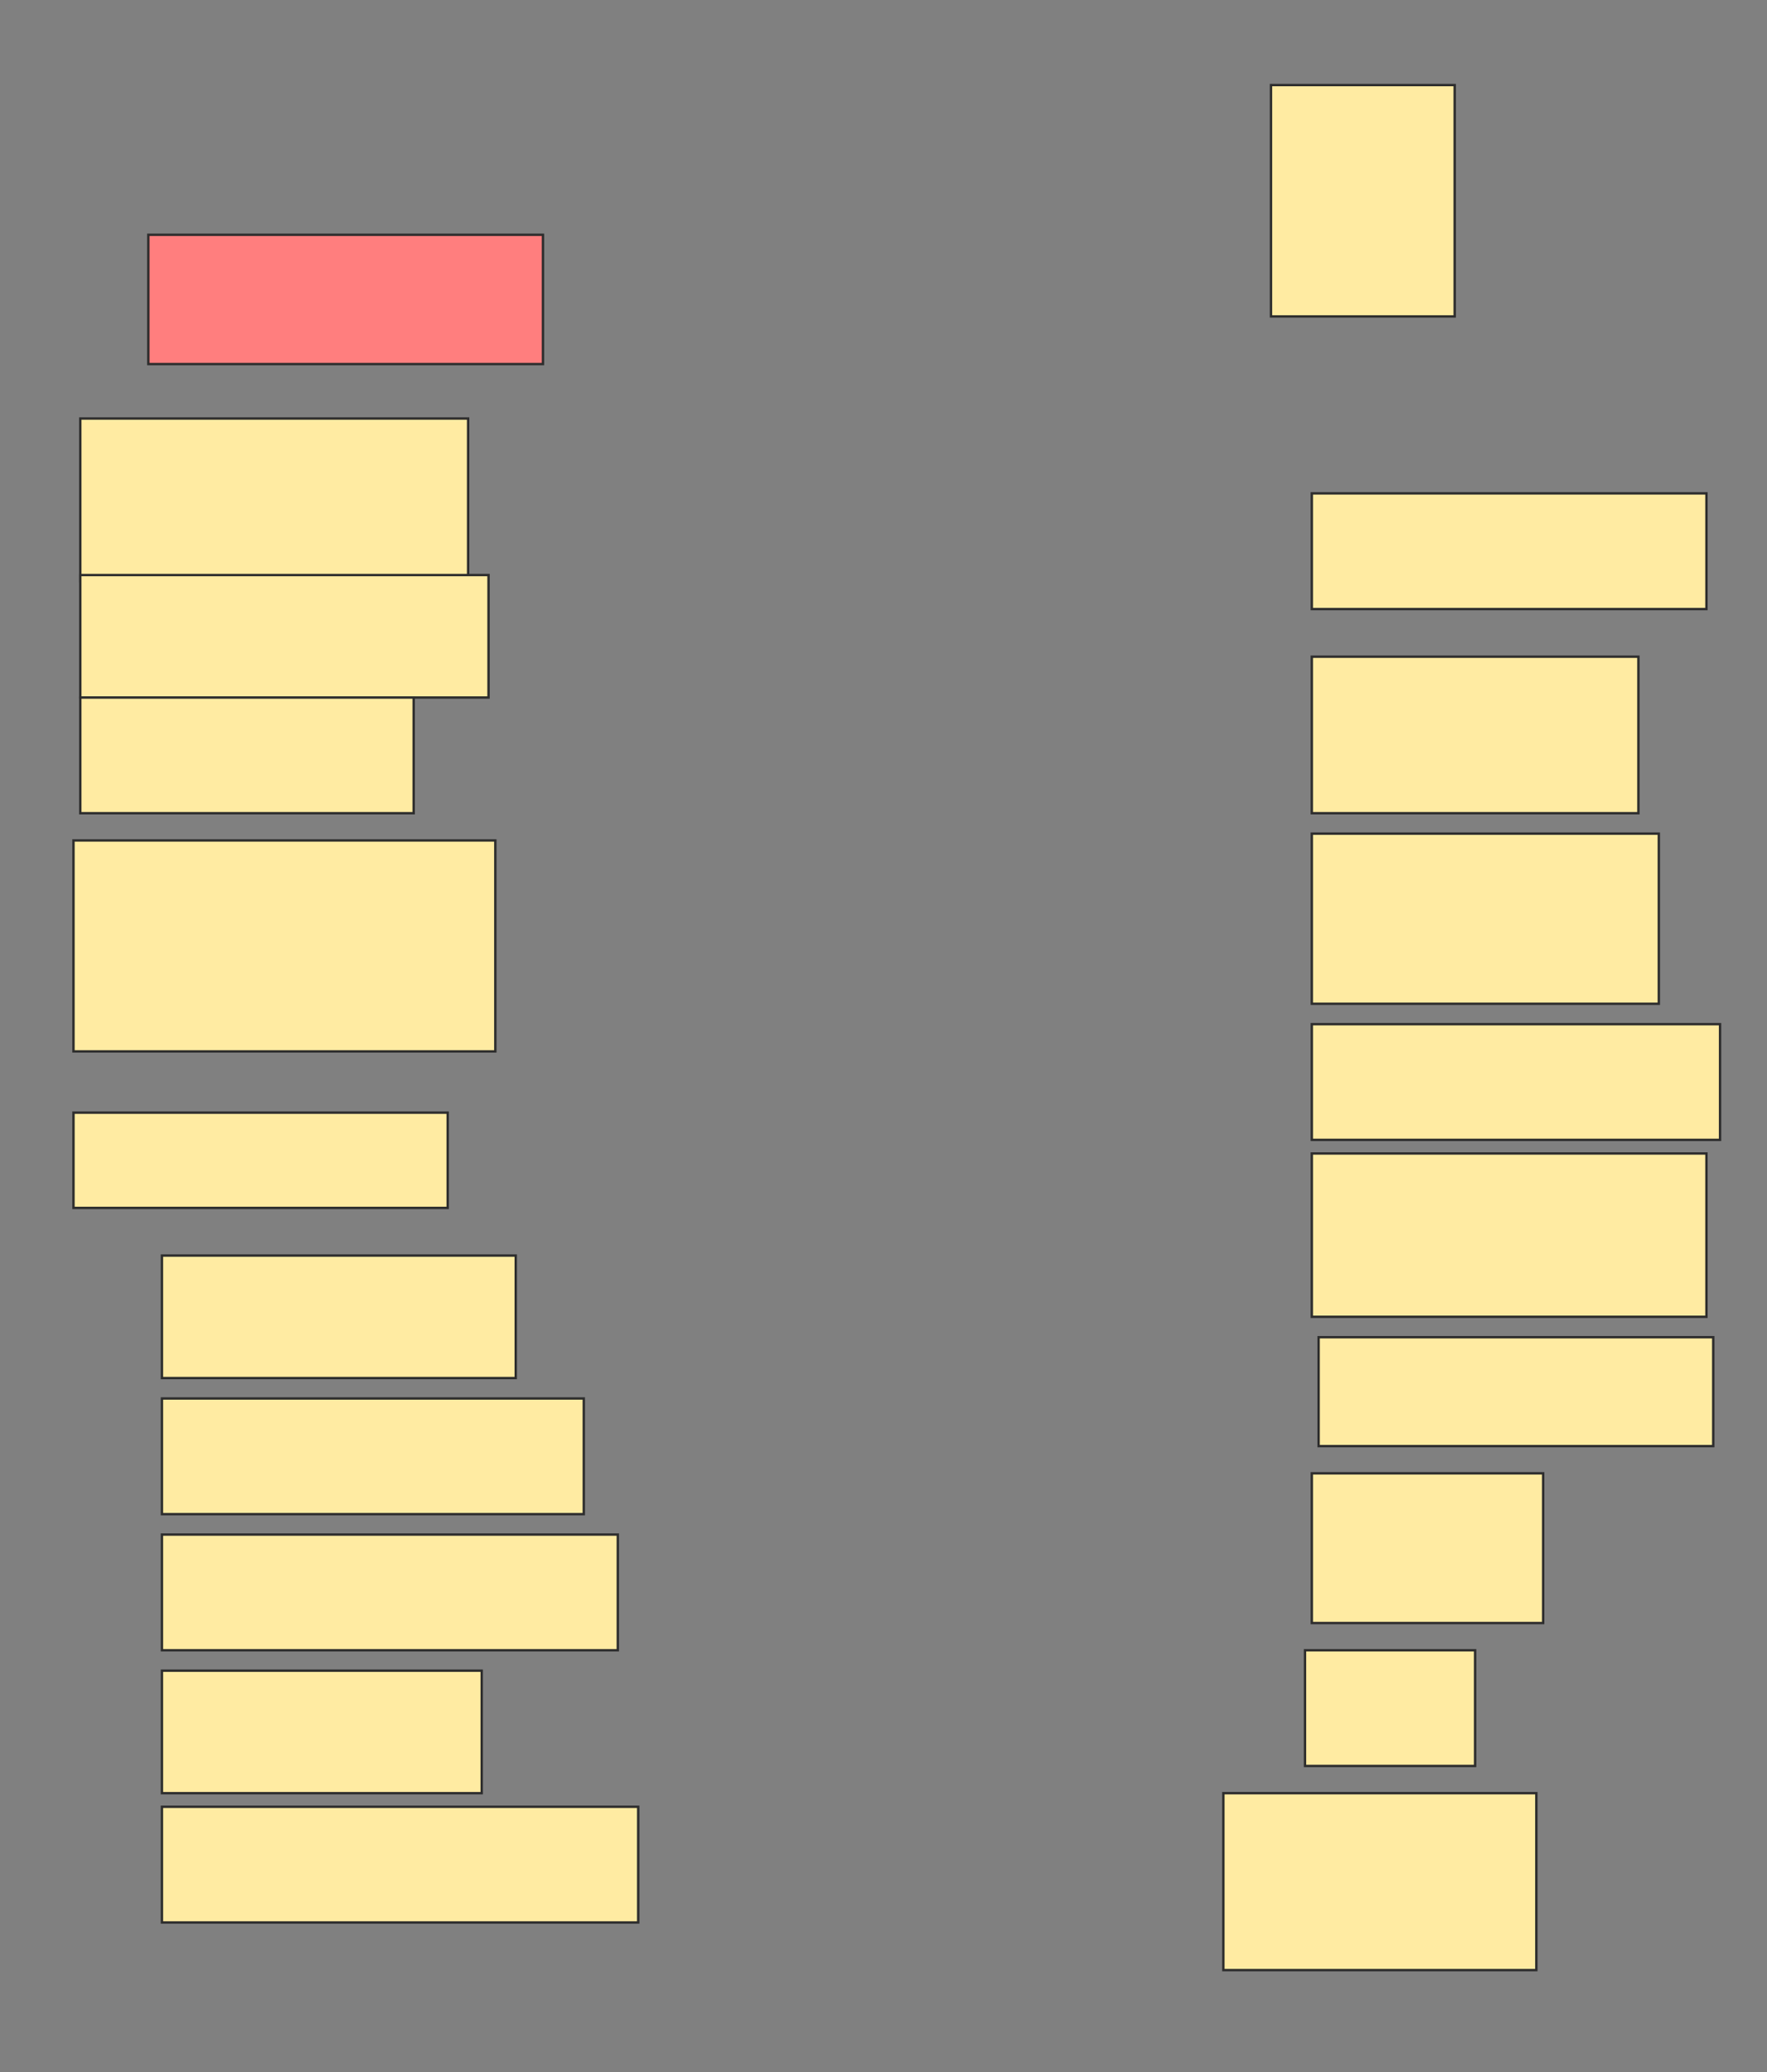 <svg height="870" width="742" xmlns="http://www.w3.org/2000/svg">
 <rect width="100%" height="100%" fill="#808080" stroke="none"/>
 <!-- Created with Image Occlusion Enhanced -->
 <g>
  <title>Labels</title>
 </g>
 <g>
  <title>Masks</title>
  <rect fill="#FFEBA2" height="97.143" id="96dd8cf5e2b943edbcc1a90612b86719-ao-1" stroke="#2D2D2D" width="77.143" x="533.714" y="35.714"/>
  <rect class="qshape" fill="#FF7E7E" height="54.286" id="96dd8cf5e2b943edbcc1a90612b86719-ao-2" stroke="#2D2D2D" width="165.714" x="62.286" y="98.571"/>
  <g id="96dd8cf5e2b943edbcc1a90612b86719-ao-3">
   <rect fill="#FFEBA2" height="68.571" stroke="#2D2D2D" width="162.857" x="33.714" y="175.714"/>
   <rect fill="#FFEBA2" height="51.429" stroke="#2D2D2D" stroke-dasharray="null" stroke-linecap="null" stroke-linejoin="null" width="171.429" x="33.714" y="241.429"/>
   <rect fill="#FFEBA2" height="48.571" stroke="#2D2D2D" stroke-dasharray="null" stroke-linecap="null" stroke-linejoin="null" width="140" x="33.714" y="292.857"/>
  </g>
  <rect fill="#FFEBA2" height="48.571" id="96dd8cf5e2b943edbcc1a90612b86719-ao-4" stroke="#2D2D2D" stroke-dasharray="null" stroke-linecap="null" stroke-linejoin="null" width="165.714" x="550.857" y="207.143"/>
  <rect fill="#FFEBA2" height="65.714" id="96dd8cf5e2b943edbcc1a90612b86719-ao-5" stroke="#2D2D2D" stroke-dasharray="null" stroke-linecap="null" stroke-linejoin="null" width="137.143" x="550.857" y="275.714"/>
  <rect fill="#FFEBA2" height="71.429" id="96dd8cf5e2b943edbcc1a90612b86719-ao-6" stroke="#2D2D2D" stroke-dasharray="null" stroke-linecap="null" stroke-linejoin="null" width="145.714" x="550.857" y="350"/>
  <g id="96dd8cf5e2b943edbcc1a90612b86719-ao-7">
   <rect fill="#FFEBA2" height="88.571" stroke="#2D2D2D" stroke-dasharray="null" stroke-linecap="null" stroke-linejoin="null" width="177.143" x="30.857" y="352.857"/>
   <rect fill="#FFEBA2" height="40" stroke="#2D2D2D" stroke-dasharray="null" stroke-linecap="null" stroke-linejoin="null" width="157.143" x="30.857" y="467.143"/>
  </g>
  <rect fill="#FFEBA2" height="48.571" id="96dd8cf5e2b943edbcc1a90612b86719-ao-8" stroke="#2D2D2D" stroke-dasharray="null" stroke-linecap="null" stroke-linejoin="null" width="171.429" x="550.857" y="430"/>
  <rect fill="#FFEBA2" height="68.571" id="96dd8cf5e2b943edbcc1a90612b86719-ao-9" stroke="#2D2D2D" stroke-dasharray="null" stroke-linecap="null" stroke-linejoin="null" width="165.714" x="550.857" y="484.286"/>
  <rect fill="#FFEBA2" height="51.429" id="96dd8cf5e2b943edbcc1a90612b86719-ao-10" stroke="#2D2D2D" stroke-dasharray="null" stroke-linecap="null" stroke-linejoin="null" width="148.571" x="68" y="527.143"/>
  <rect fill="#FFEBA2" height="45.714" id="96dd8cf5e2b943edbcc1a90612b86719-ao-11" stroke="#2D2D2D" stroke-dasharray="null" stroke-linecap="null" stroke-linejoin="null" width="165.714" x="553.714" y="561.429"/>
  <rect fill="#FFEBA2" height="48.571" id="96dd8cf5e2b943edbcc1a90612b86719-ao-12" stroke="#2D2D2D" stroke-dasharray="null" stroke-linecap="null" stroke-linejoin="null" width="177.143" x="68" y="587.143"/>
  <rect fill="#FFEBA2" height="62.857" id="96dd8cf5e2b943edbcc1a90612b86719-ao-13" stroke="#2D2D2D" stroke-dasharray="null" stroke-linecap="null" stroke-linejoin="null" width="97.143" x="550.857" y="618.571"/>
  <rect fill="#FFEBA2" height="48.571" id="96dd8cf5e2b943edbcc1a90612b86719-ao-14" stroke="#2D2D2D" stroke-dasharray="null" stroke-linecap="null" stroke-linejoin="null" width="191.429" x="68" y="644.286"/>
  <rect fill="#FFEBA2" height="48.571" id="96dd8cf5e2b943edbcc1a90612b86719-ao-15" stroke="#2D2D2D" stroke-dasharray="null" stroke-linecap="null" stroke-linejoin="null" width="71.429" x="548" y="692.857"/>
  <rect fill="#FFEBA2" height="51.429" id="96dd8cf5e2b943edbcc1a90612b86719-ao-16" stroke="#2D2D2D" stroke-dasharray="null" stroke-linecap="null" stroke-linejoin="null" width="134.286" x="68" y="701.429"/>
  <rect fill="#FFEBA2" height="74.286" id="96dd8cf5e2b943edbcc1a90612b86719-ao-17" stroke="#2D2D2D" stroke-dasharray="null" stroke-linecap="null" stroke-linejoin="null" width="131.429" x="513.714" y="752.857"/>
  <rect fill="#FFEBA2" height="48.571" id="96dd8cf5e2b943edbcc1a90612b86719-ao-18" stroke="#2D2D2D" stroke-dasharray="null" stroke-linecap="null" stroke-linejoin="null" width="200" x="68" y="758.571"/>
 </g>
</svg>